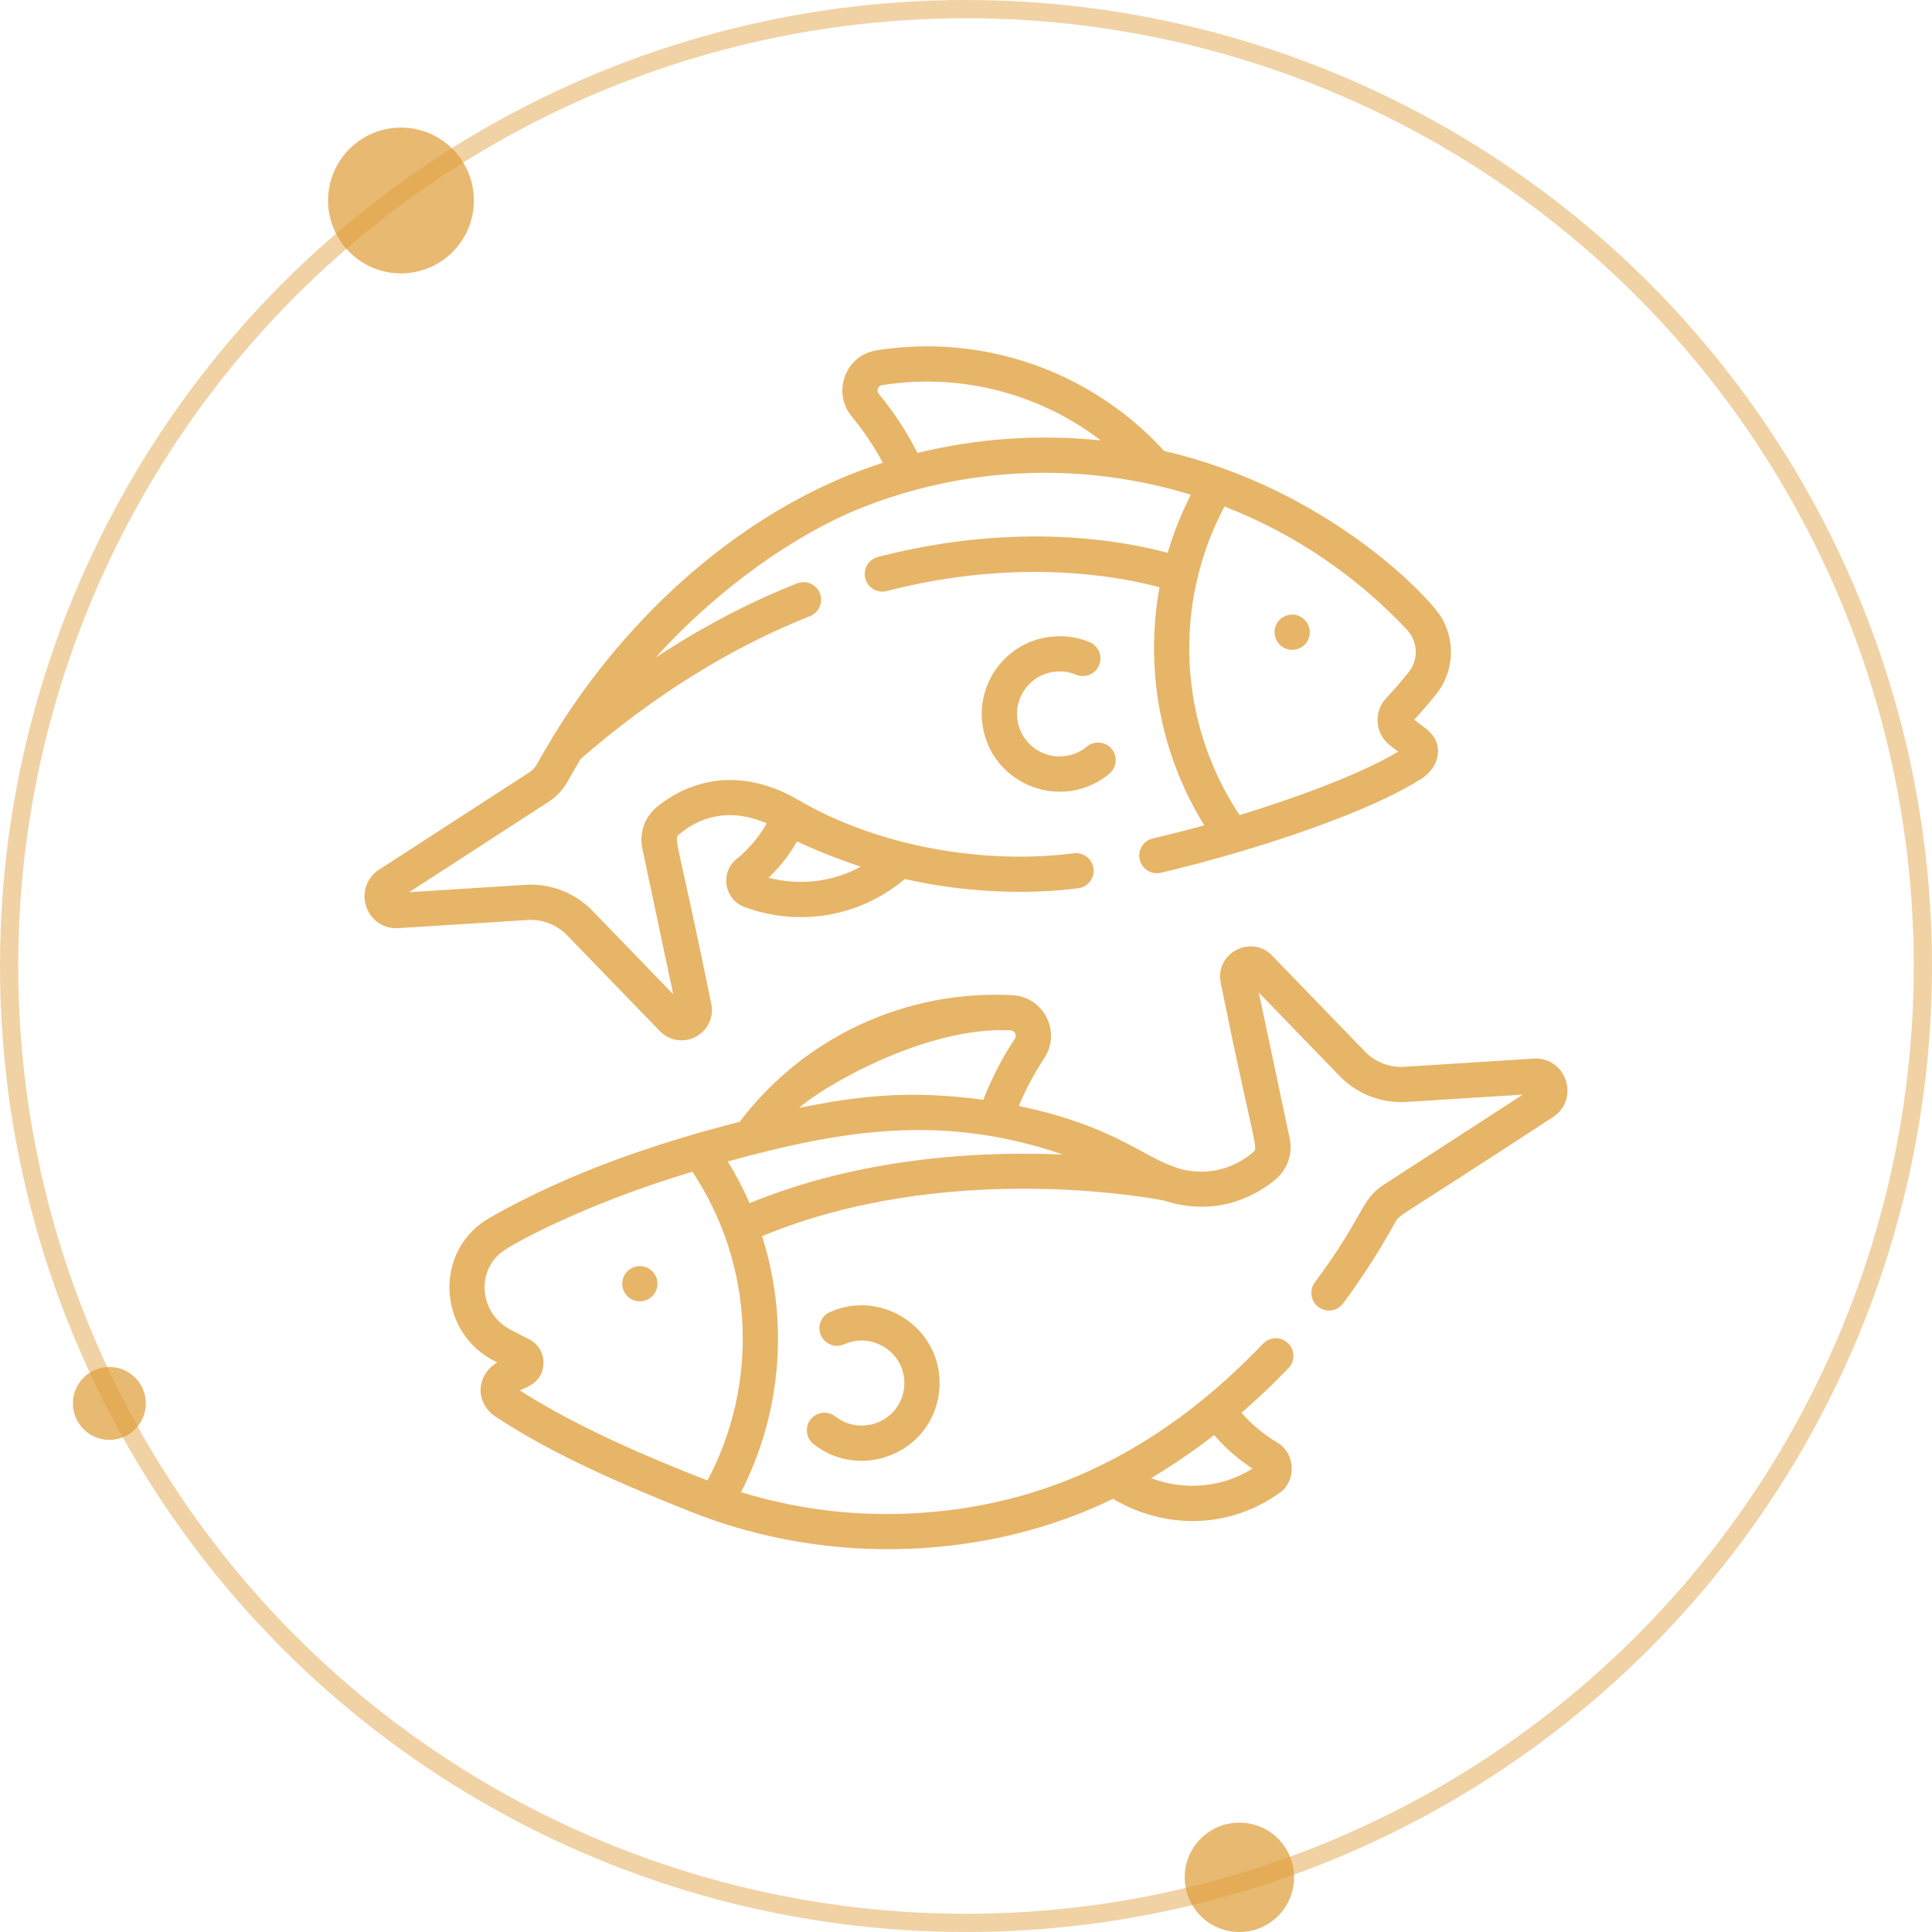 <svg width="106" height="106" viewBox="0 0 106 106" fill="none" xmlns="http://www.w3.org/2000/svg">
<circle cx="53" cy="53" r="52.5" stroke="#DE9C36" stroke-opacity="0.45"/>
<circle opacity="0.7" cx="68" cy="103" r="3" fill="#DE9C36"/>
<circle opacity="0.7" cx="6" cy="77" r="2" fill="#DE9C36"/>
<circle opacity="0.7" cx="22" cy="11" r="4" fill="#DE9C36"/>
<g clip-path="url(#clip0_25_107)">
<path d="M70.705 33.739C70.156 33.855 69.843 34.379 69.947 34.875C69.981 35.057 70.073 35.232 70.212 35.37C70.579 35.749 71.216 35.743 71.578 35.37C72.255 34.693 71.635 33.556 70.705 33.739Z" fill="#DE9C36" fill-opacity="0.75"/>
<path d="M60.992 41.09C60.652 40.679 60.042 40.622 59.631 40.962C59.303 41.234 58.911 41.41 58.499 41.472L58.474 41.476C57.204 41.667 56.014 40.788 55.823 39.517C55.632 38.245 56.511 37.056 57.783 36.865L57.805 36.862C58.22 36.8 58.646 36.853 59.038 37.016C59.531 37.221 60.097 36.987 60.302 36.494C60.507 36.001 60.273 35.435 59.78 35.231C58.601 34.741 57.643 34.951 57.495 34.953C55.17 35.302 53.562 37.478 53.911 39.804C54.402 43.076 58.3 44.576 60.864 42.452C61.276 42.111 61.333 41.502 60.992 41.09Z" fill="#DE9C36" fill-opacity="0.75"/>
<path d="M35.293 69.484C34.7 69.367 34.138 69.82 34.138 70.432C34.138 70.968 34.572 71.398 35.105 71.398C35.635 71.398 36.072 70.968 36.072 70.432C36.072 69.976 35.756 69.58 35.293 69.484Z" fill="#DE9C36" fill-opacity="0.75"/>
<path d="M45.531 71.988C45.044 72.206 44.825 72.778 45.043 73.265C45.26 73.753 45.832 73.972 46.32 73.754C47.968 73.018 49.824 74.356 49.6 76.169C49.376 77.988 47.245 78.823 45.831 77.714C45.411 77.385 44.804 77.458 44.474 77.878C44.145 78.298 44.218 78.906 44.638 79.236C47.228 81.268 51.11 79.726 51.519 76.406C51.929 73.081 48.525 70.652 45.531 71.988Z" fill="#DE9C36" fill-opacity="0.75"/>
<path d="M77.596 39.483C77.997 39.047 78.398 38.584 78.787 38.103C79.721 36.949 79.895 35.293 79.117 33.928C78.45 32.758 72.781 26.795 63.873 24.744C59.839 20.325 53.899 18.296 48.089 19.221C47.294 19.348 46.648 19.874 46.363 20.629C46.075 21.389 46.211 22.217 46.727 22.843C47.378 23.633 47.95 24.487 48.436 25.39C41.222 27.7 34.939 33.249 30.838 39.62C30.796 39.685 30.755 39.751 30.713 39.817C30.655 39.907 30.598 39.997 30.542 40.088C30.474 40.197 30.406 40.307 30.338 40.418C30.321 40.447 30.303 40.475 30.285 40.504C30.283 40.508 30.281 40.512 30.279 40.516C30.004 40.968 29.733 41.432 29.469 41.911C29.365 42.1 29.219 42.259 29.047 42.37L20.8 47.714C20.123 48.153 19.838 48.962 20.091 49.728C20.344 50.494 21.055 50.976 21.86 50.924L28.942 50.476C29.757 50.425 30.551 50.732 31.119 51.319L36.2 56.57C36.524 56.905 36.953 57.08 37.391 57.08C38.417 57.08 39.249 56.141 39.022 55.069C37.182 46.009 36.929 46.051 37.259 45.776C38.257 44.942 39.867 44.224 42.067 45.176C41.641 45.923 41.079 46.591 40.411 47.131C39.494 47.875 39.731 49.344 40.841 49.76C41.9 50.157 43.047 50.357 44.258 50.314C46.244 50.242 48.135 49.504 49.643 48.227C52.681 48.922 56.143 49.126 59.162 48.733C59.691 48.664 60.065 48.179 59.996 47.649C59.927 47.12 59.44 46.746 58.912 46.815C54.097 47.442 48.244 46.486 43.843 43.913C39.93 41.626 37.068 43.416 36.02 44.292C35.361 44.842 35.063 45.711 35.243 46.559L36.935 54.55L32.509 49.974C31.546 48.979 30.201 48.458 28.82 48.546L22.449 48.95L30.098 43.993C30.537 43.709 30.904 43.312 31.162 42.845C31.39 42.431 31.623 42.03 31.859 41.638C35.856 38.165 40.088 35.529 44.439 33.805C44.936 33.609 45.178 33.047 44.982 32.55C44.785 32.054 44.223 31.811 43.727 32.008C41.089 33.053 38.496 34.415 35.972 36.079C39.512 32.153 43.782 29.256 47.188 27.892C52.803 25.636 59.241 25.268 65.335 27.145C64.813 28.167 64.376 29.273 64.064 30.333C61.784 29.709 55.885 28.56 48.169 30.556C47.652 30.689 47.341 31.217 47.475 31.734C47.609 32.251 48.136 32.561 48.653 32.428C55.969 30.535 61.618 31.677 63.617 32.221C62.819 36.59 63.592 41.27 66.073 45.282C65.136 45.541 64.189 45.782 63.253 46C62.733 46.121 62.409 46.64 62.53 47.16C62.651 47.681 63.17 48.004 63.69 47.884C67.638 46.967 74.504 44.909 77.918 42.769C78.494 42.422 78.859 41.877 78.895 41.309C78.963 40.231 77.956 39.843 77.596 39.483ZM43.73 46.167C44.712 46.629 45.798 47.071 47.23 47.55C45.675 48.395 43.855 48.605 42.17 48.157C42.781 47.573 43.307 46.901 43.73 46.167ZM50.338 24.852C49.752 23.697 49.041 22.611 48.219 21.613C48.123 21.496 48.148 21.375 48.171 21.314C48.198 21.242 48.259 21.152 48.393 21.131C52.73 20.44 57.068 21.614 60.395 24.163C57.083 23.817 53.649 24.037 50.338 24.852ZM76.256 40.89L76.709 41.242C74.456 42.593 70.536 43.953 68.01 44.721C64.64 39.649 64.339 33.143 67.183 27.788C71.014 29.277 74.431 31.603 77.199 34.557C77.802 35.2 77.838 36.202 77.284 36.887C76.894 37.368 76.48 37.844 76.053 38.304C75.349 39.06 75.442 40.257 76.256 40.89Z" fill="#DE9C36" fill-opacity="0.75"/>
<path d="M84.139 58.081L77.057 58.529C76.244 58.581 75.449 58.274 74.881 57.686L69.8 52.435C68.642 51.238 66.632 52.303 66.978 53.936C68.831 63.065 69.079 62.948 68.735 63.234C66.628 64.989 64.4 64.014 64.413 64.014C62.661 63.426 61.031 61.757 55.897 60.678C56.28 59.762 56.745 58.885 57.29 58.063C58.242 56.625 57.274 54.694 55.558 54.603C49.765 54.293 44.148 56.848 40.583 61.546C35.766 62.788 31.168 64.374 26.893 66.798C23.747 68.579 24.006 73.1 27.141 74.679L27.278 74.75C26.075 75.492 26.079 76.989 27.191 77.726C30.388 79.847 34.336 81.521 37.849 82.922C45.608 86.032 54.327 85.522 61.062 82.235C64.023 83.976 67.519 83.838 70.213 81.903C71.156 81.226 71.073 79.723 70.058 79.13C69.347 78.716 68.687 78.164 68.114 77.513C68.959 76.784 69.826 75.969 70.696 75.059C71.065 74.673 71.051 74.061 70.665 73.692C70.279 73.323 69.667 73.337 69.298 73.723C63.945 79.321 57.585 82.76 49.657 83.049C46.572 83.16 43.557 82.762 40.659 81.867C42.935 77.417 43.256 72.363 41.81 67.823C51.817 63.67 62.925 65.686 63.865 65.869C66.892 66.853 69.083 65.46 69.972 64.721C70.636 64.168 70.938 63.302 70.76 62.461L69.064 54.456L73.491 59.031C74.454 60.026 75.798 60.546 77.18 60.459L83.551 60.056L75.902 65.013C74.642 65.829 74.857 66.704 72.138 70.358C71.819 70.787 71.908 71.392 72.337 71.711C72.765 72.03 73.37 71.941 73.689 71.512C74.733 70.109 75.694 68.615 76.544 67.07C76.804 66.598 76.488 66.996 85.2 61.291C86.704 60.316 85.938 57.971 84.139 58.081ZM66.616 78.737C67.239 79.455 67.952 80.078 68.72 80.576C67.062 81.607 65.052 81.81 63.154 81.1C64.176 80.493 65.354 79.714 66.616 78.737ZM55.455 56.533C55.682 56.545 55.803 56.806 55.678 56.995C54.985 58.041 54.405 59.163 53.947 60.34C49.935 59.797 47.089 60.122 43.853 60.784C44.999 59.702 50.766 56.282 55.455 56.533ZM38.816 81.225C35.499 79.94 31.515 78.218 28.523 76.287C28.687 76.167 29.781 75.945 29.818 74.813C29.837 74.24 29.52 73.735 29.051 73.492C28.024 72.958 27.745 72.858 27.373 72.494C26.354 71.496 26.283 69.778 27.417 68.784C27.981 68.289 31.463 66.436 36.111 64.884C36.185 64.859 36.258 64.835 36.332 64.811C36.407 64.786 36.483 64.761 36.559 64.736C37.031 64.582 37.509 64.432 37.99 64.286C41.379 69.396 41.643 75.908 38.816 81.225ZM41.127 66.012C40.782 65.225 40.383 64.461 39.928 63.725C46.246 61.987 51.745 61.091 58.311 63.342C52.588 63.099 46.465 63.815 41.127 66.012Z" fill="#DE9C36" fill-opacity="0.75"/>
</g>
<defs>
<clipPath id="clip0_25_107">
<rect width="66" height="66" fill="white" transform="translate(20 19)"/>
</clipPath>
</defs>
</svg>
